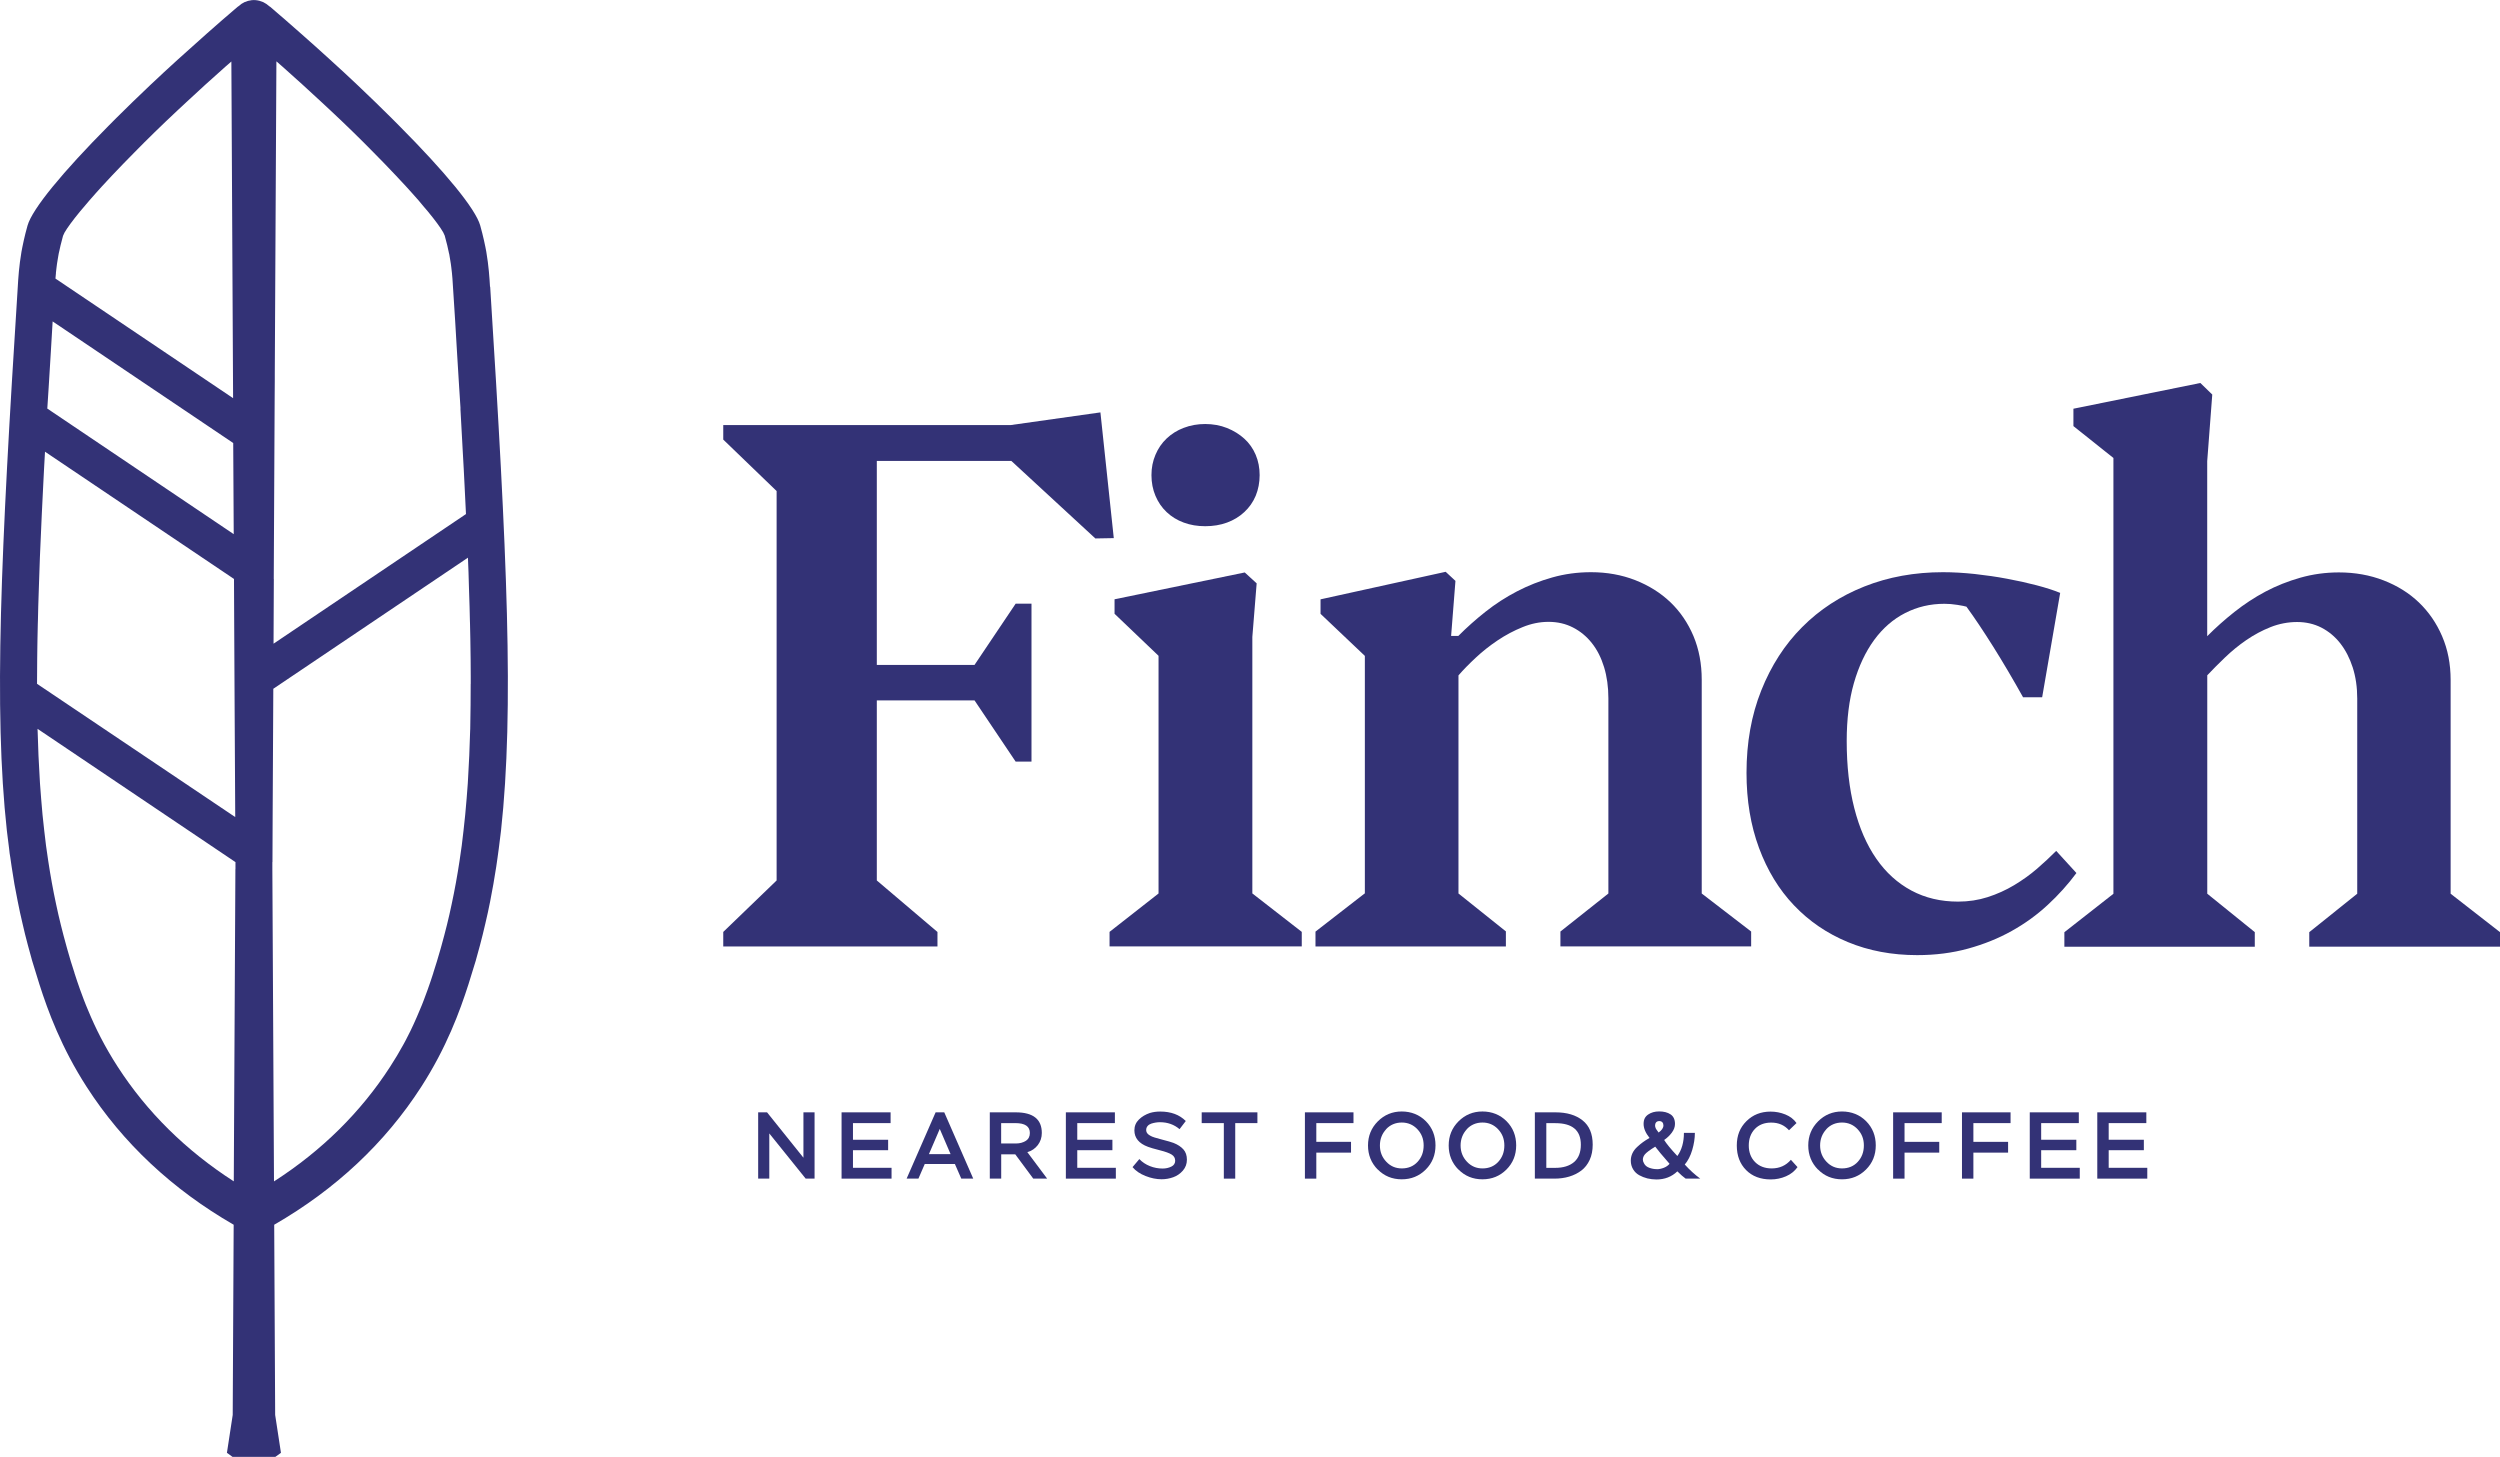 <?xml version="1.0" encoding="UTF-8"?> <svg xmlns="http://www.w3.org/2000/svg" width="139" height="81" viewBox="0 0 139 81" fill="none"><g clip-path="url(#clip0_17_3047)"><path d="M45.29 61.846V65.532H44.796L42.773 63.019V65.532H42.154V61.846H42.648L44.671 64.368V61.846H45.29Z" fill="#333276"></path><path d="M49.57 65.532H46.791V61.846H49.517V62.445H47.425V63.371H49.38V63.951H47.425V64.93H49.57V65.529V65.532Z" fill="#333276"></path><path d="M51.064 65.532H50.408L52.02 61.846H52.501L54.112 65.532H53.447L53.091 64.717H51.417L51.064 65.532ZM52.853 64.171L52.251 62.768L51.648 64.171H52.853Z" fill="#333276"></path><path d="M55.667 64.18V65.532H55.033V61.846H56.476C57.441 61.846 57.925 62.229 57.925 62.994C57.925 63.248 57.85 63.471 57.703 63.666C57.553 63.86 57.36 63.992 57.119 64.058L58.222 65.532H57.45L56.448 64.18H55.67H55.667ZM56.457 62.445H55.664V63.578H56.488C56.698 63.578 56.879 63.528 57.032 63.433C57.185 63.336 57.26 63.189 57.26 62.994C57.26 62.627 56.991 62.445 56.457 62.445Z" fill="#333276"></path><path d="M62.041 65.532H59.262V61.846H61.988V62.445H59.896V63.371H61.85V63.951H59.896V64.93H62.041V65.529V65.532Z" fill="#333276"></path><path d="M65.339 64.531C65.339 64.39 65.276 64.277 65.148 64.196C65.02 64.114 64.799 64.033 64.483 63.954C64.165 63.873 63.946 63.81 63.828 63.763C63.325 63.578 63.072 63.27 63.072 62.847C63.072 62.611 63.156 62.41 63.322 62.247C63.487 62.084 63.693 61.962 63.937 61.88C64.115 61.827 64.305 61.802 64.508 61.802C65.105 61.802 65.579 61.978 65.929 62.329L65.583 62.781C65.28 62.523 64.914 62.395 64.493 62.395C64.415 62.395 64.34 62.401 64.258 62.414C64.177 62.426 64.099 62.445 64.012 62.473C63.928 62.502 63.856 62.545 63.806 62.608C63.753 62.671 63.728 62.743 63.728 62.828C63.728 62.969 63.815 63.082 63.99 63.163C64.077 63.214 64.28 63.276 64.599 63.358C64.917 63.44 65.133 63.502 65.248 63.546C65.486 63.64 65.67 63.763 65.798 63.907C65.926 64.051 65.992 64.243 65.992 64.478C65.992 64.713 65.917 64.911 65.77 65.084C65.62 65.256 65.442 65.379 65.233 65.454C65.024 65.529 64.805 65.567 64.583 65.567C64.296 65.567 63.999 65.507 63.69 65.385C63.381 65.263 63.141 65.099 62.969 64.892L63.347 64.444C63.509 64.616 63.706 64.745 63.934 64.836C64.162 64.927 64.396 64.971 64.643 64.971C64.817 64.971 64.977 64.936 65.124 64.864C65.27 64.795 65.342 64.679 65.342 64.522L65.339 64.531Z" fill="#333276"></path><path d="M68.048 62.445H66.814V61.846H69.912V62.445H68.679V65.532H68.045V62.445H68.048Z" fill="#333276"></path><path d="M73.187 65.532H72.553V61.846H75.254V62.445H73.187V63.486H75.117V64.086H73.187V65.529V65.532Z" fill="#333276"></path><path d="M76.601 65.027C76.242 64.663 76.061 64.214 76.061 63.687C76.061 63.16 76.242 62.715 76.607 62.347C76.972 61.983 77.416 61.798 77.937 61.798C78.459 61.798 78.924 61.98 79.28 62.341C79.636 62.702 79.814 63.151 79.814 63.684C79.814 64.217 79.633 64.666 79.271 65.027C78.909 65.388 78.465 65.57 77.937 65.57C77.41 65.57 76.96 65.388 76.601 65.02V65.027ZM77.066 62.79C76.838 63.038 76.723 63.339 76.723 63.69C76.723 64.042 76.841 64.343 77.076 64.591C77.31 64.842 77.597 64.964 77.941 64.964C78.3 64.964 78.593 64.842 78.818 64.597C79.043 64.352 79.155 64.051 79.155 63.687C79.155 63.323 79.04 63.031 78.805 62.783C78.571 62.536 78.284 62.413 77.937 62.413C77.591 62.413 77.294 62.539 77.063 62.787L77.066 62.79Z" fill="#333276"></path><path d="M81.087 65.027C80.728 64.663 80.547 64.214 80.547 63.687C80.547 63.16 80.728 62.715 81.093 62.347C81.459 61.983 81.902 61.798 82.424 61.798C82.945 61.798 83.41 61.98 83.766 62.341C84.123 62.702 84.3 63.151 84.3 63.684C84.3 64.217 84.119 64.666 83.757 65.027C83.395 65.388 82.951 65.57 82.424 65.57C81.896 65.57 81.446 65.388 81.087 65.02V65.027ZM81.552 62.79C81.325 63.038 81.209 63.339 81.209 63.69C81.209 64.042 81.328 64.343 81.562 64.591C81.796 64.842 82.083 64.964 82.427 64.964C82.786 64.964 83.079 64.842 83.304 64.597C83.529 64.352 83.642 64.051 83.642 63.687C83.642 63.323 83.526 63.031 83.292 62.783C83.058 62.536 82.77 62.413 82.424 62.413C82.077 62.413 81.78 62.539 81.549 62.787L81.552 62.79Z" fill="#333276"></path><path d="M86.418 65.532H85.338V61.846H86.487C87.118 61.846 87.618 61.996 87.992 62.294C88.367 62.592 88.554 63.041 88.554 63.644C88.554 63.964 88.498 64.246 88.386 64.491C88.273 64.735 88.12 64.933 87.921 65.084C87.724 65.231 87.499 65.344 87.246 65.419C86.993 65.495 86.718 65.532 86.418 65.532ZM86.478 62.445H85.975V64.933H86.468C86.915 64.933 87.265 64.826 87.518 64.61C87.771 64.393 87.895 64.07 87.895 63.644C87.895 62.847 87.424 62.448 86.481 62.448L86.478 62.445Z" fill="#333276"></path><path d="M94.532 65.532H93.723C93.592 65.438 93.436 65.303 93.261 65.127C92.945 65.429 92.558 65.579 92.096 65.579C91.924 65.579 91.759 65.557 91.596 65.52C91.434 65.479 91.281 65.419 91.14 65.341C91 65.262 90.884 65.153 90.8 65.011C90.716 64.87 90.672 64.71 90.672 64.531C90.672 64.387 90.703 64.252 90.762 64.123C90.822 63.995 90.909 63.879 91.028 63.769C91.143 63.662 91.25 63.574 91.346 63.505C91.44 63.436 91.562 63.358 91.715 63.27C91.493 62.994 91.384 62.733 91.384 62.489C91.384 62.244 91.468 62.084 91.637 61.968C91.805 61.852 92.012 61.795 92.249 61.795C92.508 61.795 92.717 61.849 92.883 61.959C93.045 62.068 93.129 62.244 93.129 62.492C93.129 62.658 93.07 62.818 92.951 62.978C92.833 63.135 92.692 63.27 92.527 63.383C92.658 63.596 92.905 63.894 93.261 64.274C93.504 63.938 93.626 63.508 93.626 62.988H94.235C94.235 63.295 94.185 63.609 94.088 63.938C93.991 64.268 93.851 64.538 93.673 64.748C93.942 65.046 94.229 65.309 94.535 65.532H94.532ZM92.124 65.008C92.249 65.008 92.38 64.98 92.514 64.927C92.649 64.873 92.752 64.798 92.827 64.707C92.424 64.246 92.158 63.929 92.03 63.753C91.721 63.945 91.531 64.089 91.453 64.186C91.378 64.28 91.343 64.377 91.343 64.475C91.343 64.541 91.365 64.613 91.412 64.691C91.468 64.801 91.565 64.879 91.702 64.93C91.84 64.98 91.98 65.005 92.124 65.005V65.008ZM92.021 62.58C92.021 62.608 92.03 62.649 92.046 62.699C92.058 62.749 92.118 62.837 92.218 62.969C92.396 62.843 92.486 62.712 92.486 62.574C92.486 62.508 92.468 62.448 92.43 62.401C92.389 62.357 92.33 62.332 92.258 62.332C92.186 62.332 92.124 62.354 92.087 62.395C92.046 62.439 92.024 62.498 92.024 62.58H92.021Z" fill="#333276"></path><path d="M99.571 64.481L99.942 64.892C99.78 65.118 99.567 65.287 99.299 65.403C99.03 65.519 98.749 65.576 98.453 65.576C97.884 65.576 97.425 65.403 97.082 65.055C96.738 64.707 96.566 64.252 96.566 63.69C96.566 63.129 96.744 62.693 97.1 62.338C97.456 61.983 97.903 61.805 98.443 61.805C98.731 61.805 99.005 61.858 99.268 61.965C99.53 62.071 99.736 62.231 99.886 62.442L99.468 62.843C99.215 62.558 98.887 62.416 98.478 62.416C98.097 62.416 97.794 62.536 97.569 62.771C97.344 63.01 97.232 63.314 97.232 63.69C97.232 64.067 97.35 64.377 97.584 64.613C97.819 64.848 98.128 64.964 98.506 64.964C98.946 64.964 99.302 64.801 99.577 64.481H99.571Z" fill="#333276"></path><path d="M101.079 65.027C100.72 64.663 100.539 64.214 100.539 63.687C100.539 63.16 100.72 62.715 101.086 62.347C101.451 61.983 101.894 61.798 102.416 61.798C102.937 61.798 103.403 61.98 103.759 62.341C104.115 62.702 104.293 63.151 104.293 63.684C104.293 64.217 104.112 64.666 103.749 65.027C103.387 65.388 102.944 65.57 102.416 65.57C101.888 65.57 101.438 65.388 101.079 65.02V65.027ZM101.541 62.79C101.314 63.038 101.198 63.339 101.198 63.69C101.198 64.042 101.317 64.343 101.551 64.591C101.785 64.842 102.072 64.964 102.416 64.964C102.775 64.964 103.069 64.842 103.293 64.597C103.518 64.352 103.631 64.051 103.631 63.687C103.631 63.323 103.515 63.031 103.281 62.783C103.047 62.536 102.759 62.413 102.413 62.413C102.066 62.413 101.769 62.539 101.538 62.787L101.541 62.79Z" fill="#333276"></path><path d="M105.892 65.532H105.258V61.846H107.959V62.445H105.892V63.487H107.822V64.086H105.892V65.529V65.532Z" fill="#333276"></path><path d="M109.72 65.532H109.086V61.846H111.787V62.445H109.72V63.487H111.65V64.086H109.72V65.529V65.532Z" fill="#333276"></path><path d="M115.635 65.532H112.855V61.846H115.582V62.445H113.489V63.37H115.444V63.951H113.489V64.93H115.635V65.529V65.532Z" fill="#333276"></path><path d="M119.389 65.532H116.609V61.846H119.336V62.445H117.243V63.37H119.198V63.951H117.243V64.93H119.389V65.529V65.532Z" fill="#333276"></path><path d="M27.244 15.944C27.216 15.445 27.172 14.784 27.038 13.996C27.019 13.905 27.004 13.811 26.985 13.72C26.985 13.72 26.869 13.13 26.701 12.54C26.442 11.608 24.737 9.55 22.192 6.99C22.051 6.849 21.907 6.705 21.764 6.56C21.177 5.974 20.552 5.371 19.896 4.747C19.4 4.276 18.884 3.799 18.35 3.316C17.826 2.836 17.285 2.353 16.733 1.867C16.174 1.368 15.596 0.872 15.015 0.373H15.009C14.99 0.357 14.981 0.354 14.962 0.339C14.865 0.251 14.75 0.175 14.631 0.116C14.506 0.063 14.375 0.025 14.231 0.009C14.194 0.003 14.153 0.003 14.11 0.003C14.072 0.003 14.038 0.003 14 0.009C13.857 0.025 13.726 0.063 13.601 0.116C13.479 0.172 13.363 0.251 13.27 0.339C13.251 0.354 13.242 0.357 13.223 0.373C13.216 0.373 13.213 0.379 13.207 0.383C12.626 0.875 12.058 1.374 11.499 1.867C10.946 2.356 10.406 2.839 9.881 3.316C9.347 3.799 8.832 4.279 8.336 4.747C7.68 5.371 7.055 5.974 6.468 6.56L6.04 6.99C3.498 9.553 1.796 11.608 1.531 12.54C1.362 13.13 1.247 13.72 1.247 13.72C1.228 13.811 1.212 13.905 1.194 13.996C1.059 14.79 1.016 15.455 0.988 15.954C0.044 30.828 -0.355 39.444 0.382 46.19C0.425 46.528 0.463 46.861 0.507 47.19C0.522 47.36 0.544 47.523 0.575 47.689C0.6 47.859 0.622 48.022 0.647 48.188C0.744 48.847 0.853 49.484 0.984 50.111C1.066 50.529 1.153 50.933 1.25 51.338C1.34 51.743 1.443 52.151 1.55 52.552C1.621 52.819 1.693 53.089 1.771 53.356C1.765 53.362 1.771 53.362 1.771 53.365C1.906 53.82 2.046 54.269 2.19 54.724C2.671 56.226 3.408 58.241 4.819 60.431C6.827 63.549 9.578 66.128 12.992 68.095V68.105L12.939 78.653V78.669C12.832 79.368 12.723 80.077 12.617 80.777C12.723 80.856 12.823 80.928 12.926 81H15.312C15.412 80.928 15.515 80.856 15.621 80.777C15.515 80.077 15.406 79.368 15.299 78.669V78.653L15.246 68.105V68.095C18.66 66.128 21.411 63.549 23.419 60.431C24.83 58.241 25.564 56.23 26.048 54.724C26.192 54.269 26.332 53.82 26.467 53.365C26.46 53.359 26.46 53.356 26.467 53.356C26.545 53.089 26.616 52.819 26.688 52.552C26.794 52.151 26.895 51.746 26.988 51.338C27.085 50.933 27.172 50.526 27.254 50.111C27.378 49.484 27.491 48.841 27.591 48.188C27.616 48.025 27.638 47.859 27.663 47.689C27.688 47.526 27.706 47.36 27.731 47.19C27.775 46.861 27.813 46.528 27.856 46.19C28.593 39.438 28.194 30.825 27.254 15.941L27.244 15.944ZM3.108 15.176C3.117 15.069 3.133 14.969 3.145 14.856C3.161 14.74 3.174 14.614 3.198 14.489C3.214 14.388 3.233 14.281 3.252 14.169C3.258 14.153 3.258 14.134 3.261 14.121C3.261 14.121 3.261 14.106 3.267 14.087C3.277 14.053 3.286 13.996 3.305 13.924C3.32 13.845 3.339 13.755 3.364 13.654C3.401 13.491 3.451 13.3 3.505 13.111C3.523 13.064 3.551 13.002 3.592 12.923C3.742 12.666 4.029 12.27 4.454 11.753C4.51 11.681 4.576 11.602 4.647 11.527C4.844 11.288 5.072 11.028 5.316 10.752C5.425 10.63 5.537 10.504 5.656 10.375C6.009 9.989 6.406 9.569 6.846 9.114C7.04 8.91 7.239 8.709 7.452 8.496C8.17 7.762 8.982 6.968 9.888 6.121C10.041 5.98 10.197 5.835 10.35 5.691C11.034 5.054 11.761 4.389 12.536 3.705C12.642 3.614 12.751 3.517 12.864 3.42L12.96 22.138L3.083 15.489C3.092 15.389 3.102 15.286 3.111 15.179L3.108 15.176ZM2.699 21.645C2.699 21.617 2.699 21.589 2.705 21.554C2.743 20.905 2.783 20.24 2.827 19.562C2.855 19.01 2.896 18.445 2.927 17.871L12.967 24.632L12.995 29.699L2.636 22.721H2.63C2.649 22.367 2.674 22.009 2.699 21.648V21.645ZM2.068 36.645C2.068 36.413 2.074 36.175 2.077 35.94C2.077 35.798 2.077 35.66 2.084 35.519C2.09 35.249 2.093 34.967 2.102 34.688C2.102 34.619 2.102 34.546 2.109 34.474C2.115 34.223 2.118 33.972 2.127 33.715C2.137 33.361 2.146 33.003 2.162 32.636C2.177 32.102 2.196 31.556 2.218 31.001L2.324 28.588C2.349 28.071 2.371 27.541 2.402 26.998C2.421 26.693 2.437 26.383 2.449 26.069C2.465 25.755 2.483 25.435 2.502 25.115L13.01 32.19L13.02 34.411C13.029 36.049 13.035 37.69 13.045 39.328L13.079 45.43L2.059 38.02C2.059 37.574 2.065 37.116 2.068 36.645ZM13.088 48.323L12.998 65.683C10.337 63.97 8.17 61.83 6.543 59.31C5.825 58.2 5.306 57.158 4.907 56.192C4.816 55.985 4.738 55.781 4.66 55.583C4.582 55.386 4.51 55.191 4.444 55C4.335 54.689 4.232 54.391 4.142 54.105V54.096C4.001 53.666 3.867 53.236 3.748 52.8C3.723 52.728 3.704 52.65 3.686 52.578C3.473 51.812 3.283 51.05 3.117 50.265C2.949 49.481 2.805 48.684 2.68 47.856C2.593 47.31 2.521 46.742 2.458 46.168C2.39 45.593 2.333 45.007 2.287 44.398C2.262 44.128 2.243 43.852 2.224 43.57C2.218 43.482 2.215 43.397 2.209 43.303C2.155 42.462 2.118 41.581 2.093 40.658C2.093 40.614 2.087 40.57 2.087 40.523L13.032 47.893C13.051 47.909 13.067 47.918 13.085 47.928H13.092V48.323H13.088ZM15.221 32.19C15.237 28.836 15.256 25.485 15.271 22.131L15.278 21.099C15.278 20.989 15.278 20.88 15.278 20.767L15.368 3.41C15.477 3.507 15.59 3.605 15.696 3.696C16.471 4.383 17.198 5.045 17.882 5.682C18.041 5.823 18.194 5.967 18.344 6.112C19.25 6.959 20.062 7.752 20.78 8.487C20.992 8.7 21.195 8.904 21.386 9.105C21.823 9.56 22.223 9.98 22.576 10.366C22.697 10.498 22.807 10.623 22.916 10.742C23.172 11.022 23.397 11.285 23.584 11.517C23.656 11.596 23.719 11.671 23.778 11.743C24.206 12.261 24.49 12.653 24.64 12.914C24.677 12.992 24.709 13.055 24.727 13.102C24.78 13.29 24.827 13.478 24.868 13.645C24.893 13.745 24.912 13.839 24.927 13.915C24.933 13.94 24.943 13.961 24.943 13.983C24.952 14.021 24.958 14.053 24.961 14.071C24.961 14.087 24.968 14.09 24.968 14.1C24.974 14.106 24.974 14.109 24.974 14.109C24.98 14.128 24.98 14.143 24.983 14.162C25.002 14.272 25.021 14.379 25.036 14.482C25.061 14.608 25.074 14.73 25.09 14.849C25.105 14.959 25.118 15.063 25.127 15.169C25.136 15.276 25.146 15.377 25.155 15.48C25.205 16.274 25.258 17.071 25.308 17.864C25.342 18.439 25.377 19.007 25.408 19.556C25.452 20.233 25.489 20.898 25.53 21.548C25.536 21.576 25.536 21.611 25.536 21.639C25.561 22.003 25.583 22.36 25.605 22.712H25.599C25.642 23.512 25.686 24.312 25.73 25.112C25.748 25.429 25.764 25.749 25.783 26.063C25.798 26.377 25.811 26.687 25.83 26.991C25.855 27.534 25.883 28.061 25.908 28.582L15.209 35.789L15.225 32.187L15.221 32.19ZM26.164 39.215C26.161 39.654 26.151 40.09 26.145 40.523C26.145 40.567 26.139 40.614 26.139 40.658C26.114 41.581 26.076 42.462 26.023 43.303C26.017 43.394 26.014 43.482 26.008 43.57C25.989 43.849 25.97 44.125 25.945 44.398C25.898 45.007 25.839 45.593 25.773 46.168C25.711 46.742 25.639 47.31 25.552 47.856C25.427 48.684 25.283 49.481 25.114 50.265C24.952 51.05 24.759 51.812 24.546 52.578C24.521 52.65 24.502 52.722 24.484 52.8C24.362 53.236 24.228 53.666 24.09 54.096V54.105C24 54.391 23.897 54.689 23.787 55C23.719 55.194 23.647 55.386 23.572 55.583C23.494 55.781 23.419 55.985 23.325 56.192C23.225 56.433 23.119 56.681 23.003 56.932C22.888 57.183 22.766 57.441 22.629 57.698C22.56 57.833 22.494 57.965 22.416 58.099C22.201 58.492 21.96 58.896 21.689 59.314C20.062 61.833 17.895 63.976 15.234 65.686L15.143 48.326V47.931H15.149C15.153 47.099 15.156 46.268 15.159 45.437L15.196 38.296C15.196 38.296 15.203 38.289 15.206 38.289L26.017 31.007C26.042 31.563 26.061 32.109 26.073 32.642C26.089 33.009 26.098 33.367 26.108 33.721C26.117 33.979 26.123 34.23 26.126 34.481C26.133 34.553 26.133 34.625 26.133 34.694C26.142 34.973 26.148 35.255 26.151 35.525C26.157 35.666 26.157 35.805 26.157 35.946C26.164 36.184 26.167 36.419 26.167 36.652C26.17 36.981 26.173 37.298 26.173 37.618C26.173 37.665 26.173 37.712 26.173 37.759C26.173 37.847 26.173 37.938 26.173 38.026H26.17C26.17 38.424 26.17 38.82 26.164 39.221V39.215Z" fill="#333276"></path><path d="M52.123 51.815V52.622H40.213V51.815L43.18 48.954V27.302L40.213 24.441V23.634H56.192L61.183 22.929L61.926 29.919L60.902 29.938L56.23 25.627H48.751V36.969H54.184L56.47 33.565H57.351V42.346H56.47L54.184 38.942H48.751V48.954L52.12 51.815H52.123Z" fill="#333276"></path><path d="M64.415 49.678V36.463L61.969 34.126V33.32L69.208 31.829L69.87 32.435L69.63 35.416V49.675L72.378 51.812V52.618H61.691V51.812L64.418 49.675L64.415 49.678ZM64.243 25.288C64.389 24.939 64.596 24.635 64.864 24.381C65.133 24.127 65.448 23.926 65.817 23.788C66.185 23.647 66.582 23.575 67.01 23.575C67.437 23.575 67.853 23.65 68.221 23.797C68.59 23.945 68.911 24.143 69.183 24.39C69.458 24.638 69.667 24.936 69.817 25.288C69.964 25.636 70.036 26.012 70.036 26.417C70.036 26.822 69.961 27.217 69.817 27.566C69.67 27.914 69.458 28.218 69.183 28.472C68.911 28.726 68.59 28.921 68.221 29.056C67.853 29.191 67.45 29.257 67.01 29.257C66.569 29.257 66.185 29.191 65.817 29.056C65.448 28.921 65.133 28.726 64.864 28.472C64.596 28.218 64.389 27.914 64.243 27.566C64.096 27.217 64.021 26.834 64.021 26.417C64.021 26 64.096 25.639 64.243 25.288Z" fill="#333276"></path><path d="M83.727 51.797V52.622H73.141V51.797L75.867 49.682H75.886V36.467L73.422 34.129V33.323L80.379 31.792L80.923 32.297L80.682 35.359H81.082C81.55 34.889 82.053 34.44 82.597 34.01C83.14 33.58 83.721 33.204 84.342 32.881C84.964 32.557 85.616 32.3 86.306 32.106C86.993 31.911 87.712 31.814 88.461 31.814C89.342 31.814 90.163 31.961 90.919 32.256C91.671 32.551 92.324 32.959 92.874 33.483C93.42 34.007 93.848 34.635 94.157 35.366C94.463 36.1 94.616 36.906 94.616 37.794V49.679L97.364 51.793V52.618H86.759V51.793L89.426 49.679V38.823C89.426 38.192 89.345 37.615 89.186 37.091C89.026 36.567 88.799 36.122 88.505 35.752C88.211 35.381 87.859 35.093 87.453 34.886C87.047 34.678 86.594 34.575 86.1 34.575C85.607 34.575 85.138 34.672 84.658 34.867C84.177 35.061 83.715 35.306 83.274 35.601C82.834 35.896 82.425 36.219 82.053 36.567C81.678 36.916 81.357 37.245 81.091 37.552V49.679L83.736 51.793L83.727 51.797Z" fill="#333276"></path><path d="M115.455 48.533C114.987 49.164 114.453 49.76 113.85 50.316C113.247 50.874 112.579 51.357 111.845 51.765C111.111 52.176 110.306 52.499 109.431 52.741C108.557 52.983 107.608 53.105 106.593 53.105C105.19 53.105 103.907 52.863 102.742 52.38C101.577 51.897 100.581 51.216 99.744 50.334C98.907 49.456 98.261 48.389 97.799 47.141C97.337 45.892 97.106 44.502 97.106 42.971C97.106 41.292 97.377 39.764 97.927 38.387C98.476 37.01 99.232 35.836 100.203 34.864C101.171 33.891 102.324 33.138 103.66 32.608C104.997 32.078 106.455 31.814 108.032 31.814C108.594 31.814 109.181 31.849 109.797 31.914C110.412 31.983 111.011 32.068 111.592 32.178C112.173 32.285 112.723 32.407 113.235 32.542C113.747 32.677 114.187 32.818 114.546 32.965L113.544 38.767H112.482C111.92 37.76 111.367 36.821 110.818 35.946C110.268 35.074 109.775 34.333 109.334 33.731C109.253 33.706 109.085 33.671 108.832 33.631C108.579 33.59 108.338 33.571 108.11 33.571C107.32 33.571 106.593 33.743 105.924 34.086C105.256 34.428 104.681 34.929 104.201 35.585C103.72 36.244 103.345 37.044 103.076 37.982C102.808 38.92 102.677 39.996 102.677 41.204C102.677 42.588 102.817 43.831 103.098 44.932C103.379 46.033 103.785 46.968 104.322 47.743C104.856 48.515 105.509 49.105 106.277 49.516C107.045 49.927 107.91 50.13 108.872 50.13C109.447 50.13 109.996 50.046 110.515 49.88C111.036 49.713 111.527 49.49 111.989 49.214C112.448 48.938 112.873 48.634 113.263 48.298C113.65 47.962 114.003 47.633 114.325 47.31L115.449 48.54L115.455 48.533Z" fill="#333276"></path><path d="M125.366 51.831V52.637H114.779V51.831L117.506 49.694V25.464L115.282 23.691V22.725L122.34 21.294L123.002 21.937L122.721 25.642V35.372C123.189 34.901 123.692 34.453 124.235 34.023C124.779 33.593 125.35 33.216 125.959 32.893C126.568 32.57 127.218 32.313 127.905 32.118C128.592 31.924 129.304 31.826 130.041 31.826C130.937 31.826 131.764 31.974 132.526 32.269C133.288 32.564 133.944 32.972 134.491 33.496C135.037 34.02 135.471 34.647 135.783 35.378C136.099 36.112 136.255 36.919 136.255 37.806V49.691L139 51.828V52.634H128.395V51.828L131.062 49.691V38.836C131.062 38.205 130.977 37.631 130.812 37.113C130.646 36.599 130.415 36.15 130.122 35.773C129.828 35.397 129.475 35.105 129.069 34.895C128.663 34.688 128.211 34.584 127.717 34.584C127.224 34.584 126.718 34.678 126.243 34.867C125.769 35.055 125.319 35.297 124.891 35.591C124.463 35.886 124.07 36.209 123.707 36.558C123.345 36.906 123.017 37.235 122.724 37.546V49.691L125.369 51.828L125.366 51.831Z" fill="#333276"></path></g><defs><clipPath id="clip0_17_3047"><rect width="139" height="81" fill="white"></rect></clipPath></defs></svg> 